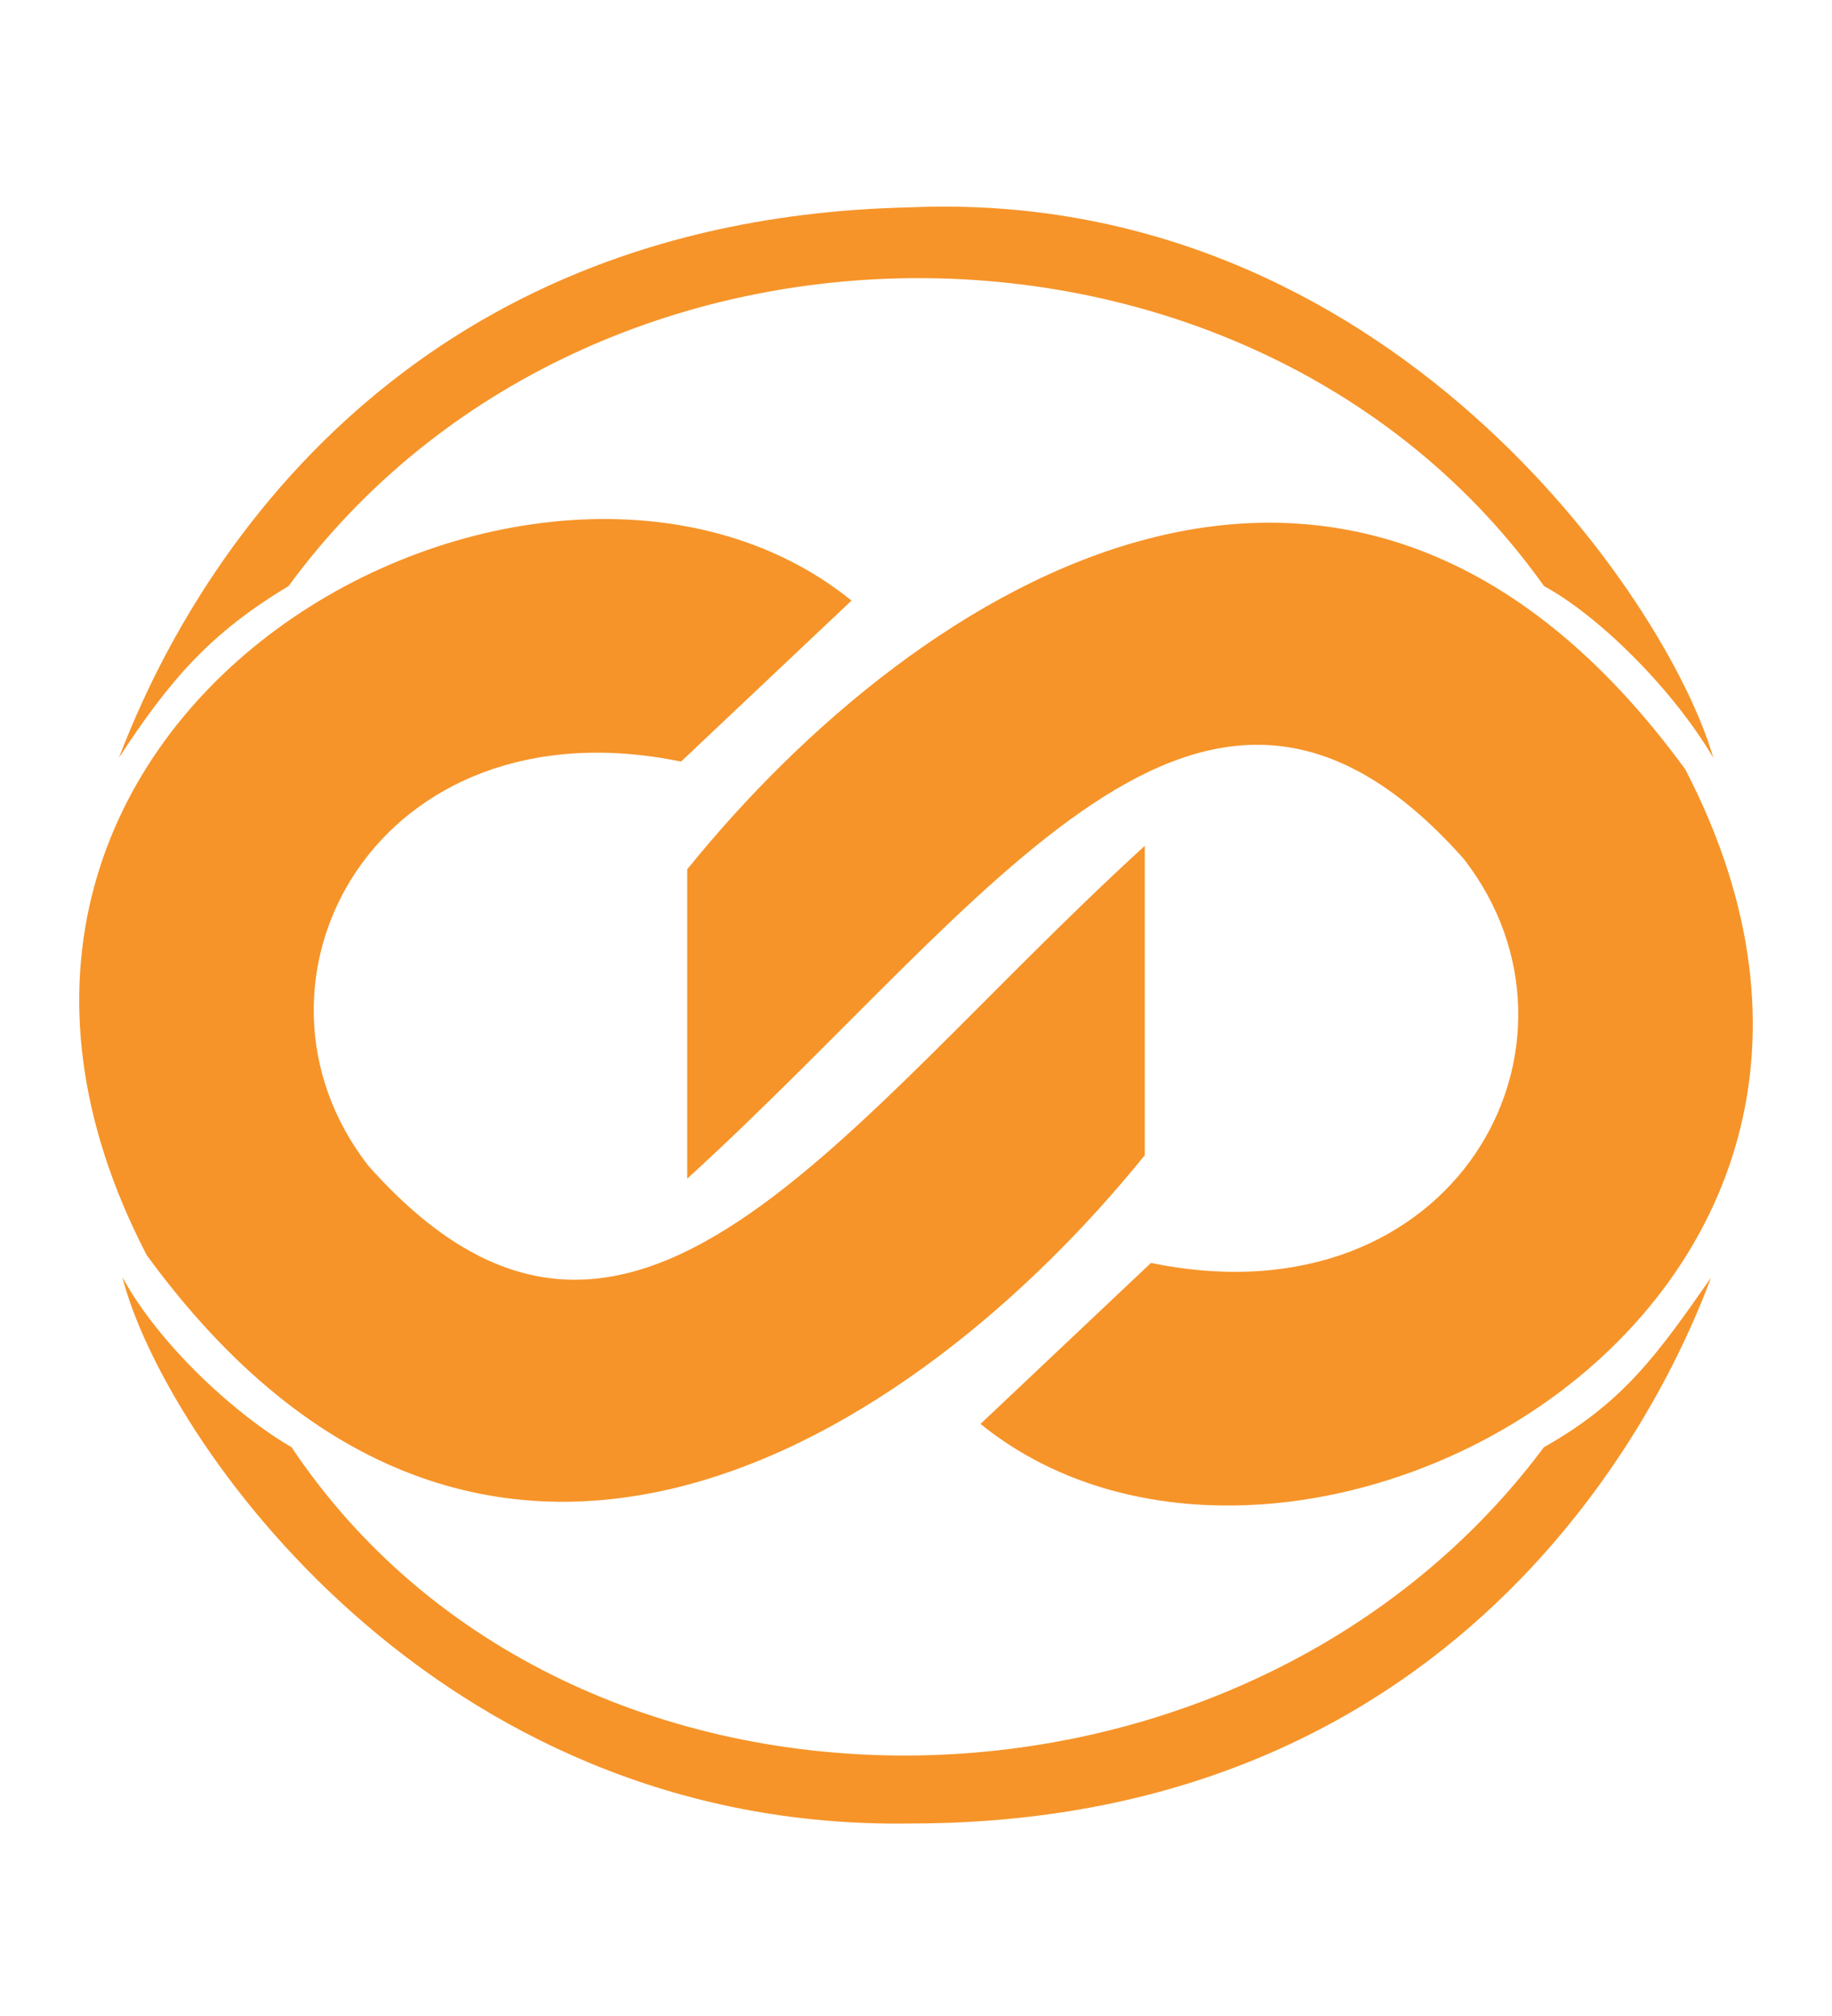 <svg width="20" height="22" viewBox="0 0 20 22" fill="none" xmlns="http://www.w3.org/2000/svg">
<path d="M3.15 6.396C2.298 6.907 1.86 7.412 1.297 8.27C1.58 7.572 3.462 2.405 9.929 2.263C15.138 2.036 18.208 6.541 18.704 8.27C18.265 7.522 17.451 6.717 16.856 6.396C13.692 1.948 6.46 1.882 3.15 6.396Z" fill="#F69429"/>
<path d="M16.855 15.793C17.721 15.305 18.091 14.785 18.679 13.943C18.373 14.761 16.362 19.899 9.942 19.899C4.729 19.984 1.782 15.681 1.336 13.938C1.753 14.699 2.598 15.456 3.183 15.793C6.214 20.326 13.544 20.232 16.855 15.793Z" fill="#F69429"/>
<path d="M7.502 9.487C10.041 6.347 14.733 3.374 18.399 8.397C21.483 14.344 14.094 18.282 10.704 15.539L12.565 13.782C15.896 14.466 17.543 11.383 15.98 9.373C13.136 6.171 10.858 9.802 7.502 12.863L7.502 9.487Z" fill="#F69429"/>
<path d="M12.498 12.606C9.959 15.746 5.267 18.718 1.601 13.696C-1.483 7.749 5.906 3.811 9.296 6.554L7.435 8.311C4.104 7.627 2.457 10.71 4.02 12.72C6.864 15.922 9.142 12.291 12.498 9.23L12.498 12.606Z" fill="#F69429"/>
</svg>
